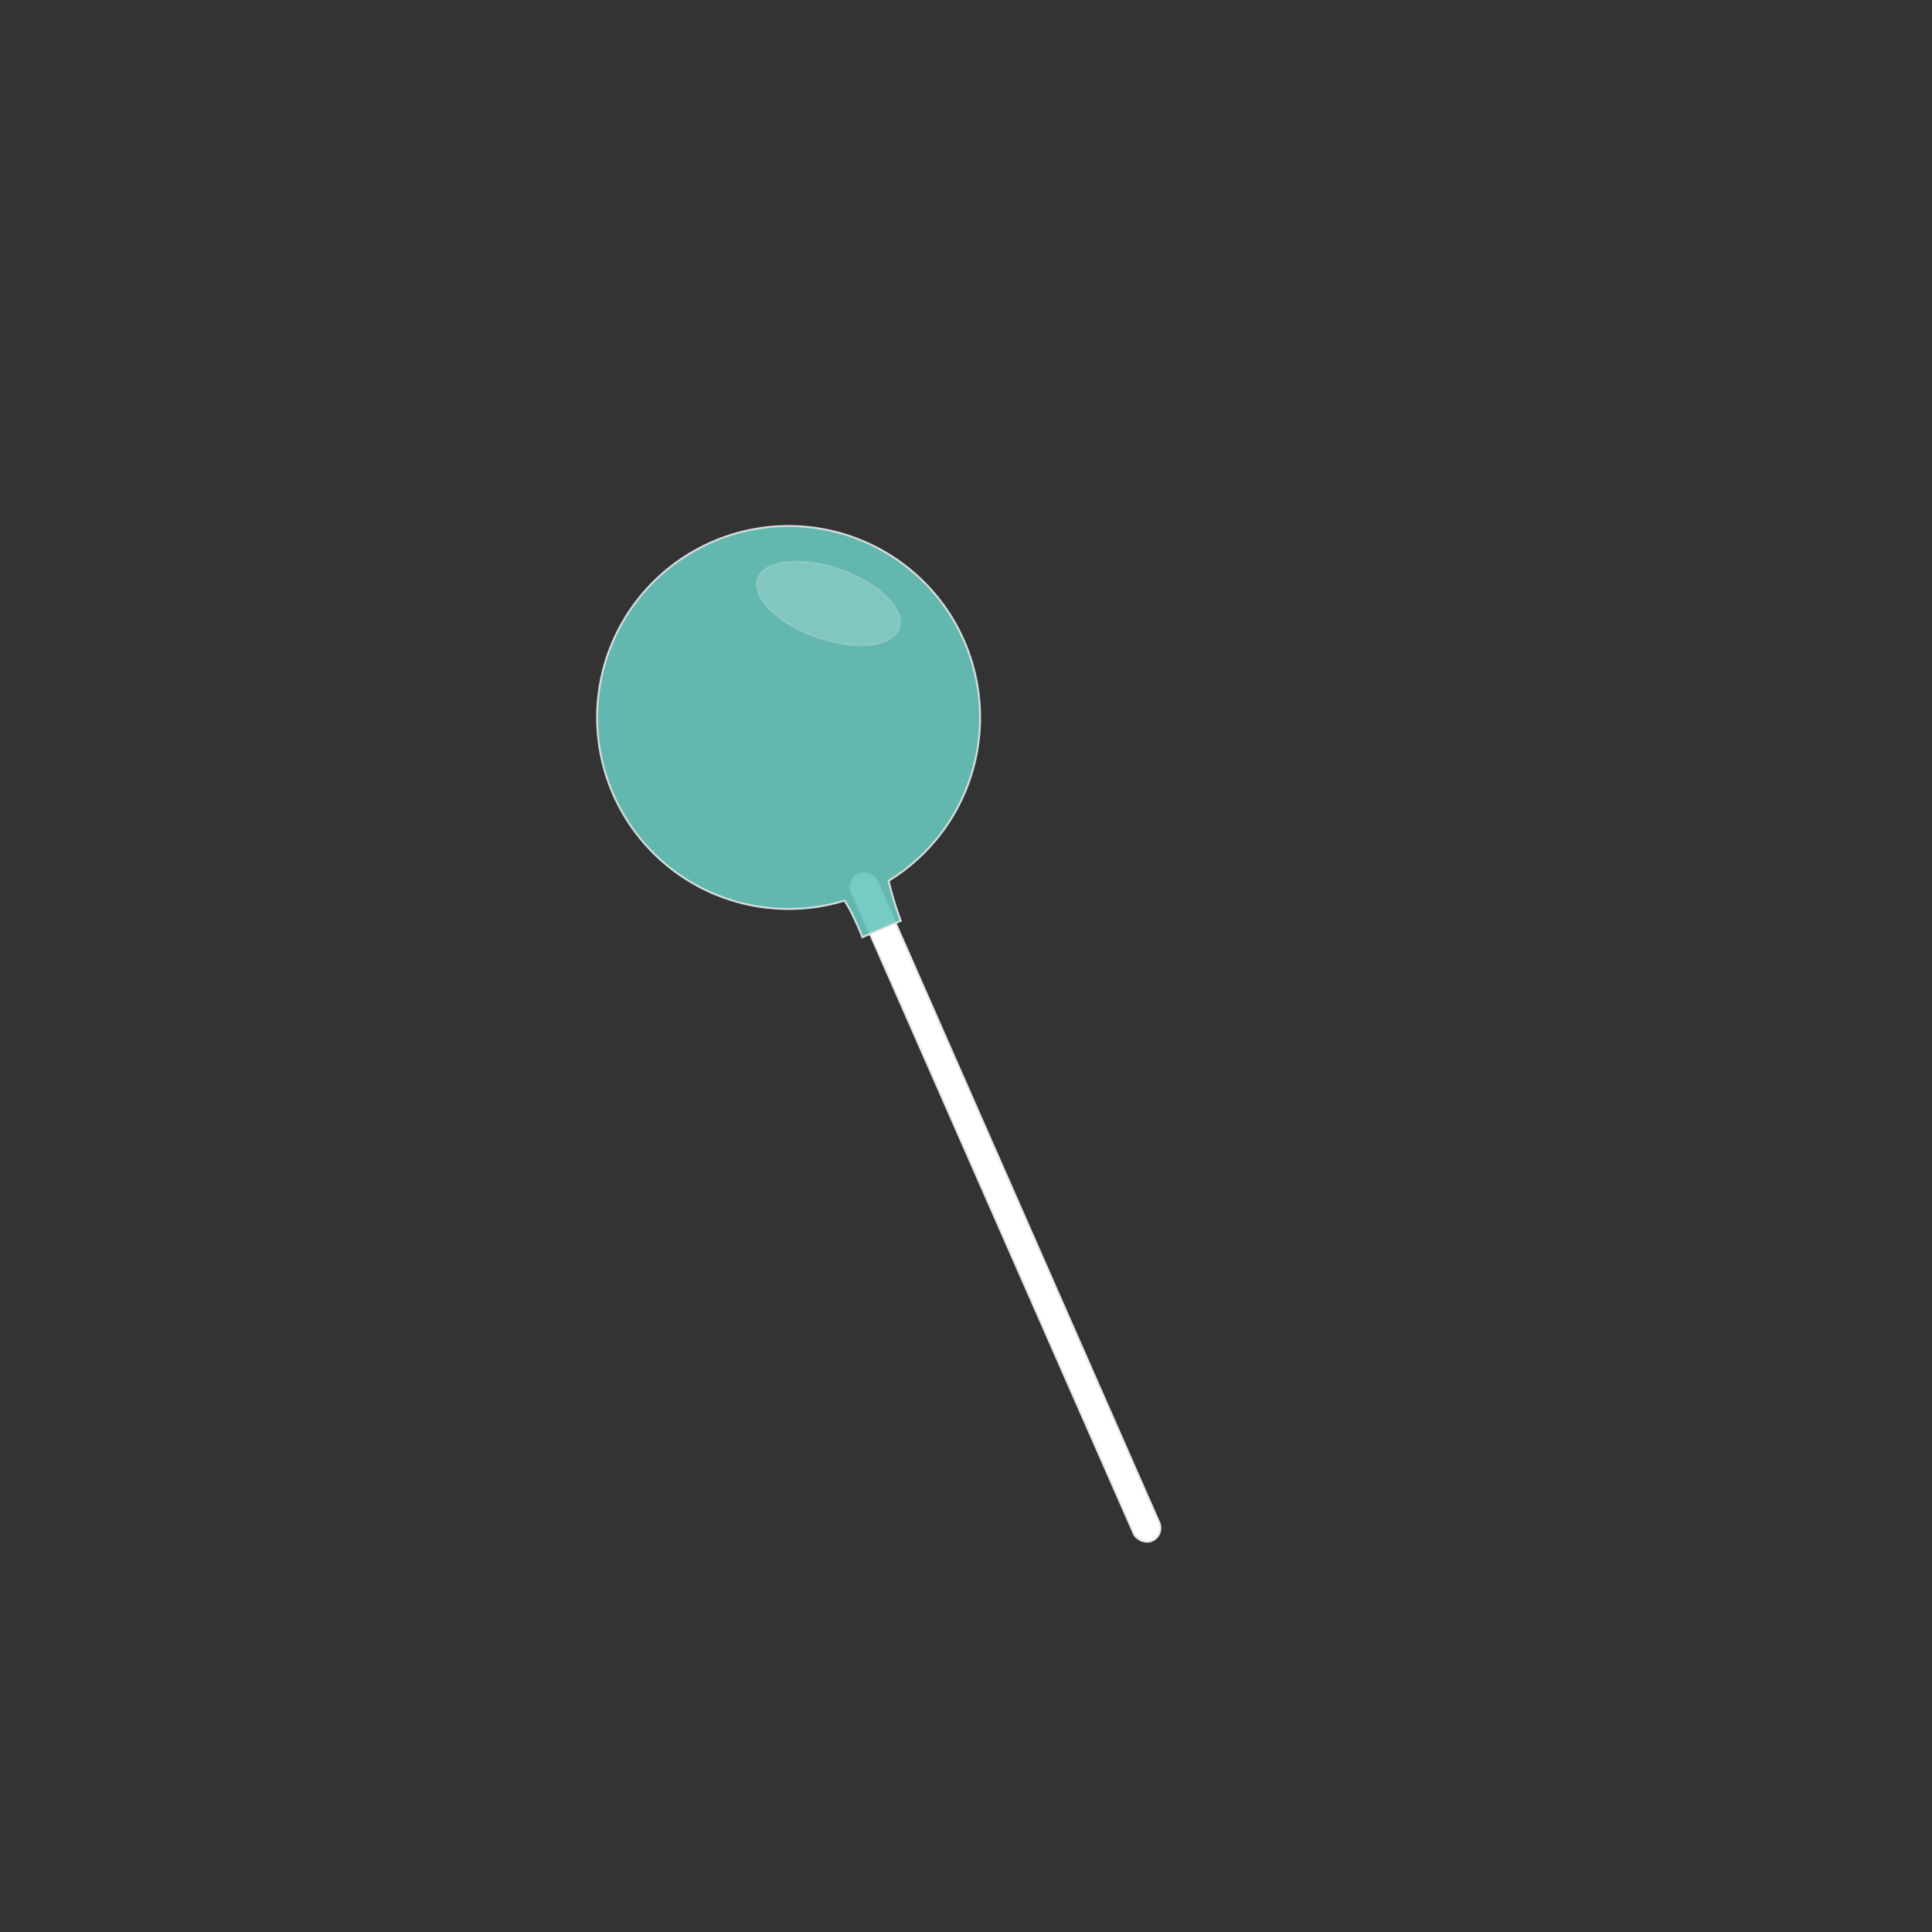 <svg id="Layer_1" data-name="Layer 1" xmlns="http://www.w3.org/2000/svg" viewBox="0 0 1024 1024"><rect x="0" y="0" width="1024" height="1024" fill="#333333" stroke="none"/><defs><style>.cls-1,.cls-3{fill:#fff;}.cls-1,.cls-2,.cls-3{stroke:#e6e7e8;stroke-miterlimit:10;}.cls-2{fill:#68c7bd;opacity:0.9;}.cls-3{stroke-width:1.08px;opacity:0.2;}</style></defs><rect class="cls-1" x="525.53" y="447" width="14.75" height="386" rx="7.37" transform="translate(-212.54 268.66) rotate(-23.74)"/><path class="cls-2" d="M514.53,349A101.51,101.51,0,0,1,471,466.86a175.68,175.68,0,0,0,6.45,21.22l-20.37,8.68s-4.53-11.86-9.47-19.4A101.5,101.5,0,1,1,514.53,349Z"/><ellipse class="cls-3" cx="439.13" cy="319.85" rx="19" ry="39.67" transform="translate(-8.38 627.86) rotate(-70.61)"/></svg>